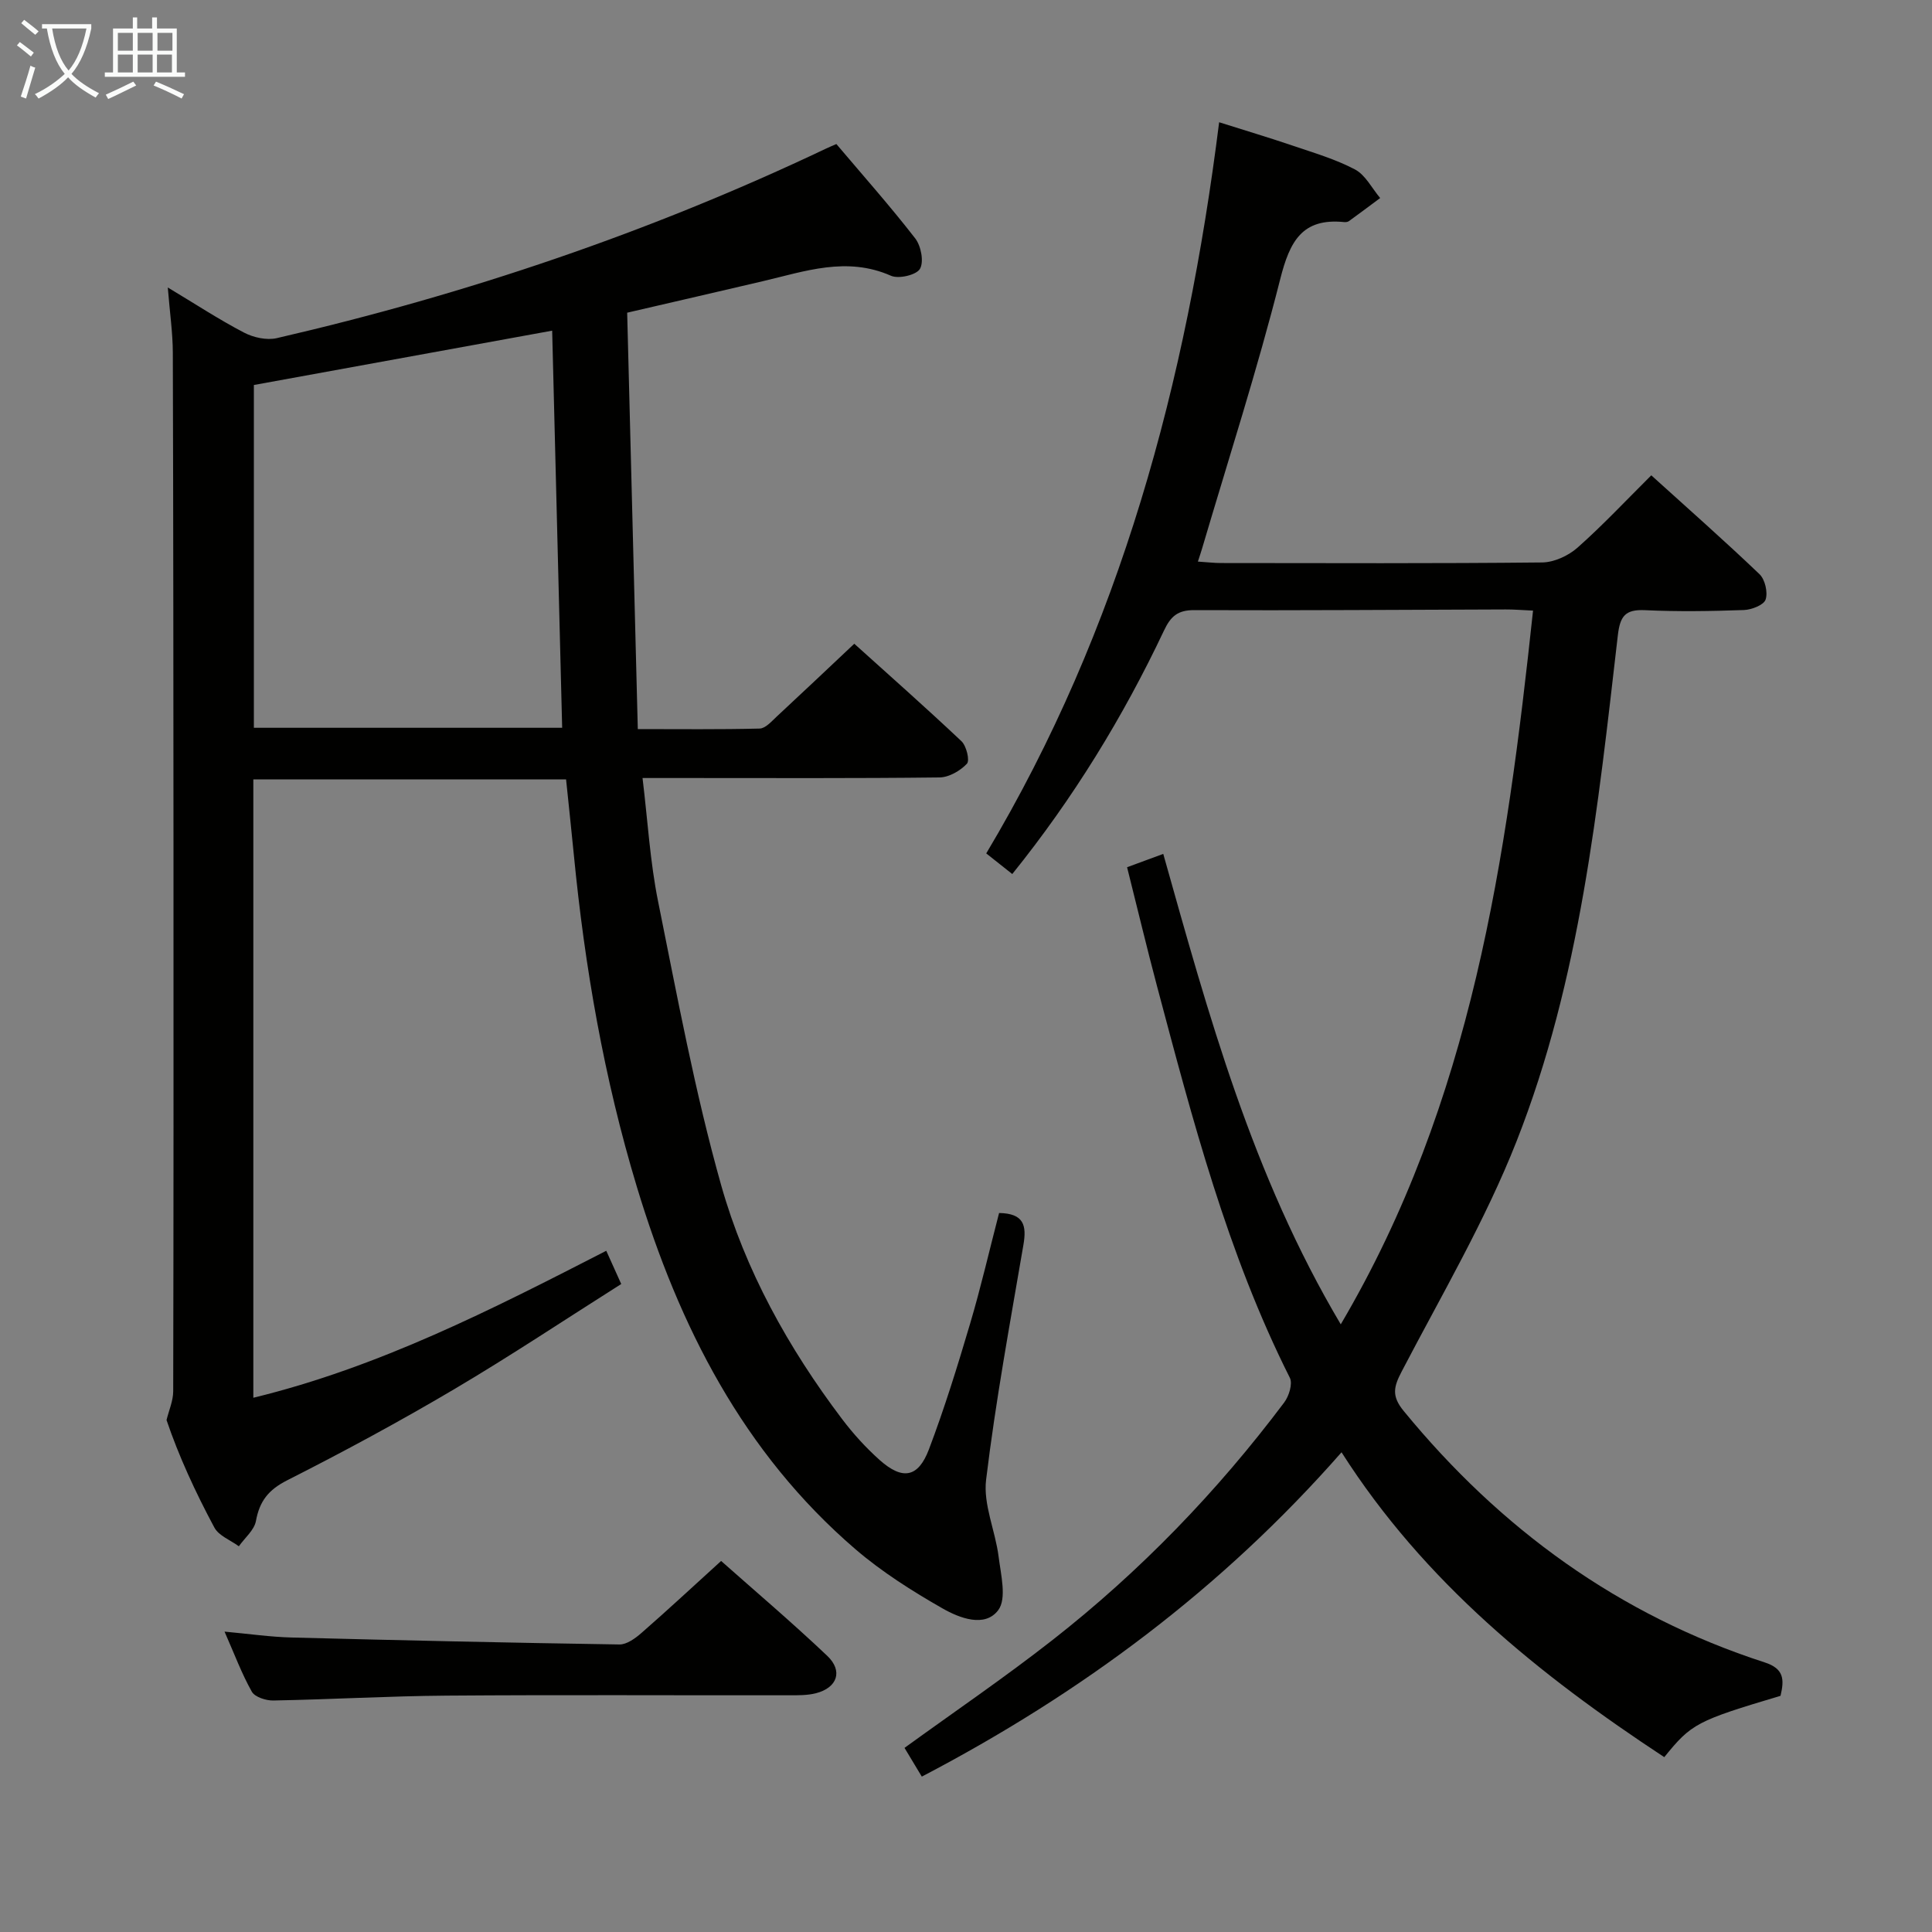 <svg enable-background="new 0 0 400 400" viewBox="0 0 400 400" xmlns="http://www.w3.org/2000/svg"><rect x="0" y="0" width="400" height="400" fill="#808080" stroke="none"/><g fill="#010100"><path d="m125.52 258.96c1.13 2.5 1.93 4.3 3.1 6.88-11.59 7.33-22.91 14.88-34.6 21.79-11.3 6.68-22.87 12.93-34.58 18.86-3.86 1.96-5.7 4.3-6.45 8.41-.35 1.9-2.31 3.5-3.54 5.24-1.73-1.27-4.15-2.17-5.07-3.88-3.92-7.31-7.4-14.86-9.9-22.25.48-1.99 1.38-3.98 1.38-5.98.08-36.5.07-73 .06-109.5-.02-35.16-.03-70.33-.14-105.49-.01-4.13-.62-8.26-1.04-13.52 5.72 3.43 10.6 6.64 15.76 9.33 1.96 1.03 4.71 1.64 6.8 1.16 39.28-9.07 77.27-21.93 113.71-39.24.57-.27 1.16-.52 2.15-.95 5.51 6.51 11.14 12.85 16.32 19.53 1.21 1.55 1.84 4.84.99 6.31-.74 1.28-4.41 2.14-6.01 1.43-9.17-4.05-17.82-.91-26.61 1.15-9.04 2.12-18.08 4.2-28 6.5.73 28.44 1.45 56.99 2.2 86.21 8.72 0 16.98.1 25.23-.11 1.2-.03 2.47-1.49 3.53-2.48 5.24-4.86 10.43-9.78 16.06-15.08 7.04 6.35 14.73 13.14 22.19 20.18 1.03.98 1.76 3.99 1.13 4.66-1.37 1.46-3.7 2.81-5.65 2.84-17.5.21-35 .12-52.5.12-2.8 0-5.59 0-9.01 0 1.08 8.89 1.56 17.34 3.22 25.55 3.97 19.66 7.62 39.45 13.05 58.72 4.98 17.65 13.93 33.76 25.06 48.47 2.3 3.04 4.91 5.91 7.75 8.45 4.75 4.23 7.99 3.68 10.22-2.21 3.23-8.53 5.93-17.26 8.52-26.01 2.25-7.58 4.02-15.31 6-22.91 5.17.08 5.72 2.61 5.04 6.58-2.77 16.19-5.76 32.36-7.73 48.66-.62 5.11 1.92 10.56 2.59 15.9.47 3.74 1.72 8.7-.08 11.09-2.77 3.68-8.03 1.63-11.52-.36-6.3-3.6-12.55-7.55-18.04-12.26-23.26-19.99-36.52-46.17-45.25-75.01-6.8-22.48-10.79-45.49-13.06-68.83-.5-5.1-1.05-10.2-1.6-15.54-21.67 0-43.07 0-64.75 0v128.02c26.01-6.33 49.34-18.25 73.07-30.43zm-72.96-179.25v70.97h63.83c-.69-27.64-1.38-54.96-2.07-82.22-20.7 3.78-41.05 7.48-61.76 11.25z"/><path d="m368.64 351.1c-17.39 5.19-18.44 5.75-24.07 12.7-25.86-17.01-49.68-36.21-66.82-63.12-24.78 28.22-53.8 49.85-86.9 67.15-1.33-2.2-2.49-4.14-3.58-5.95 10.27-7.45 20.7-14.55 30.6-22.3 18.18-14.23 34.13-30.74 48-49.2.99-1.31 1.8-3.89 1.18-5.12-12.94-25.74-20.14-53.42-27.49-81.04-2.13-8.01-4.05-16.08-6.21-24.67 2.55-.94 4.8-1.77 7.49-2.76 9.36 33.24 18.36 66.41 36.75 97.4 27.19-46.13 34.31-96.44 39.81-147.77-2.41-.11-4.02-.25-5.64-.24-21.49.06-42.99.23-64.48.14-3.43-.02-4.89 1.27-6.28 4.21-8.49 17.96-18.82 34.79-31.42 50.43-1.74-1.38-3.4-2.69-5.39-4.27 27.8-46.57 41.46-97.55 48.22-151.38 5.14 1.63 10.15 3.12 15.1 4.8 4.4 1.5 8.94 2.82 13.02 4.97 2.18 1.15 3.51 3.9 5.22 5.92-2.15 1.6-4.3 3.21-6.47 4.78-.24.18-.65.23-.97.2-8.75-.89-11.28 4.03-13.25 11.79-4.75 18.79-10.72 37.28-16.21 55.89-.22.74-.47 1.47-.84 2.61 1.91.12 3.35.3 4.79.3 22.16.02 44.33.11 66.49-.12 2.47-.03 5.41-1.38 7.3-3.05 5.22-4.62 10.01-9.74 15.29-14.99 7.49 6.78 15.08 13.47 22.4 20.46 1.15 1.1 1.77 3.76 1.27 5.26-.37 1.13-2.89 2.11-4.49 2.17-6.82.24-13.67.35-20.49.03-4.11-.19-5.16 1.25-5.62 5.26-4.11 35.48-7.77 71.2-20.97 104.72-6.48 16.45-15.56 31.89-23.77 47.63-1.67 3.19-2.14 5.09.41 8.19 20.02 24.42 44.57 42.27 74.7 52.04 4.06 1.3 4.12 3.54 3.32 6.93z"/><path d="m46.49 337.81c5.13.47 9.52 1.11 13.91 1.22 22.62.59 45.23 1.09 67.85 1.44 1.53.02 3.31-1.29 4.6-2.42 5.38-4.7 10.62-9.57 16.45-14.87 6.71 5.96 14.53 12.59 21.96 19.63 3.33 3.15 2.1 6.62-2.34 7.76-1.74.44-3.62.42-5.44.42-23.66.03-47.32-.11-70.98.07-11.97.09-23.94.79-35.92 1.01-1.51.03-3.81-.71-4.44-1.82-2.09-3.71-3.59-7.76-5.65-12.44z"/></g><path d="m6.4 11.7c-1-.8-1.9-1.6-2.9-2.3l.6-.7c.9.7 1.9 1.4 2.9 2.2zm-2.1 8.3c.7-2.1 1.4-4.2 2-6.4.2.1.6.3 1 .4-.7 2.3-1.3 4.4-1.9 6.4zm3-12.8c-1.1-.9-2.1-1.7-2.9-2.4l.6-.7c1 .8 2 1.5 3 2.4zm1.4-1.3v-.9h10.2v.9c-.9 4.2-2.3 7.3-4.1 9.4 1.3 1.4 3.2 2.7 5.7 4-.2.2-.4.5-.7.9-2.5-1.4-4.4-2.7-5.7-4.2-1.4 1.5-3.5 3-6.1 4.4 0 0 0 0-.1-.1-.3-.4-.5-.7-.7-.8 2.7-1.3 4.7-2.8 6.2-4.2-1.8-2.2-3-5.3-3.7-9.4zm9.2 0h-7.1c.6 3.8 1.7 6.7 3.4 8.7 1.7-2 2.9-4.8 3.7-8.7z" fill="#fafbfa"/><path d="m31.6 3.6h.9v2.3h4.1v9.1h1.7v.9h-16.6v-.9h1.7v-9.1h4.1v-2.3h.9v2.3h3.1v-2.3zm-4 13.3.6.8c-1.9.9-3.8 1.9-5.8 2.8-.2-.3-.3-.6-.5-.9 2-.9 3.9-1.8 5.7-2.7zm-3.2-10.1v3.7h3.1v-3.7zm0 4.5v3.7h3.1v-3.7zm4.1-4.5v3.7h3.1v-3.7zm0 4.5v3.7h3.1v-3.7zm9.1 9.1c-2.1-1.1-4.1-2-5.8-2.7l.5-.8c2.2.9 4.1 1.8 5.8 2.6zm-1.9-13.6h-3.1v3.7h3.1zm-3.2 4.5v3.7h3.1v-3.7z" fill="#fafbfa"/></svg>
